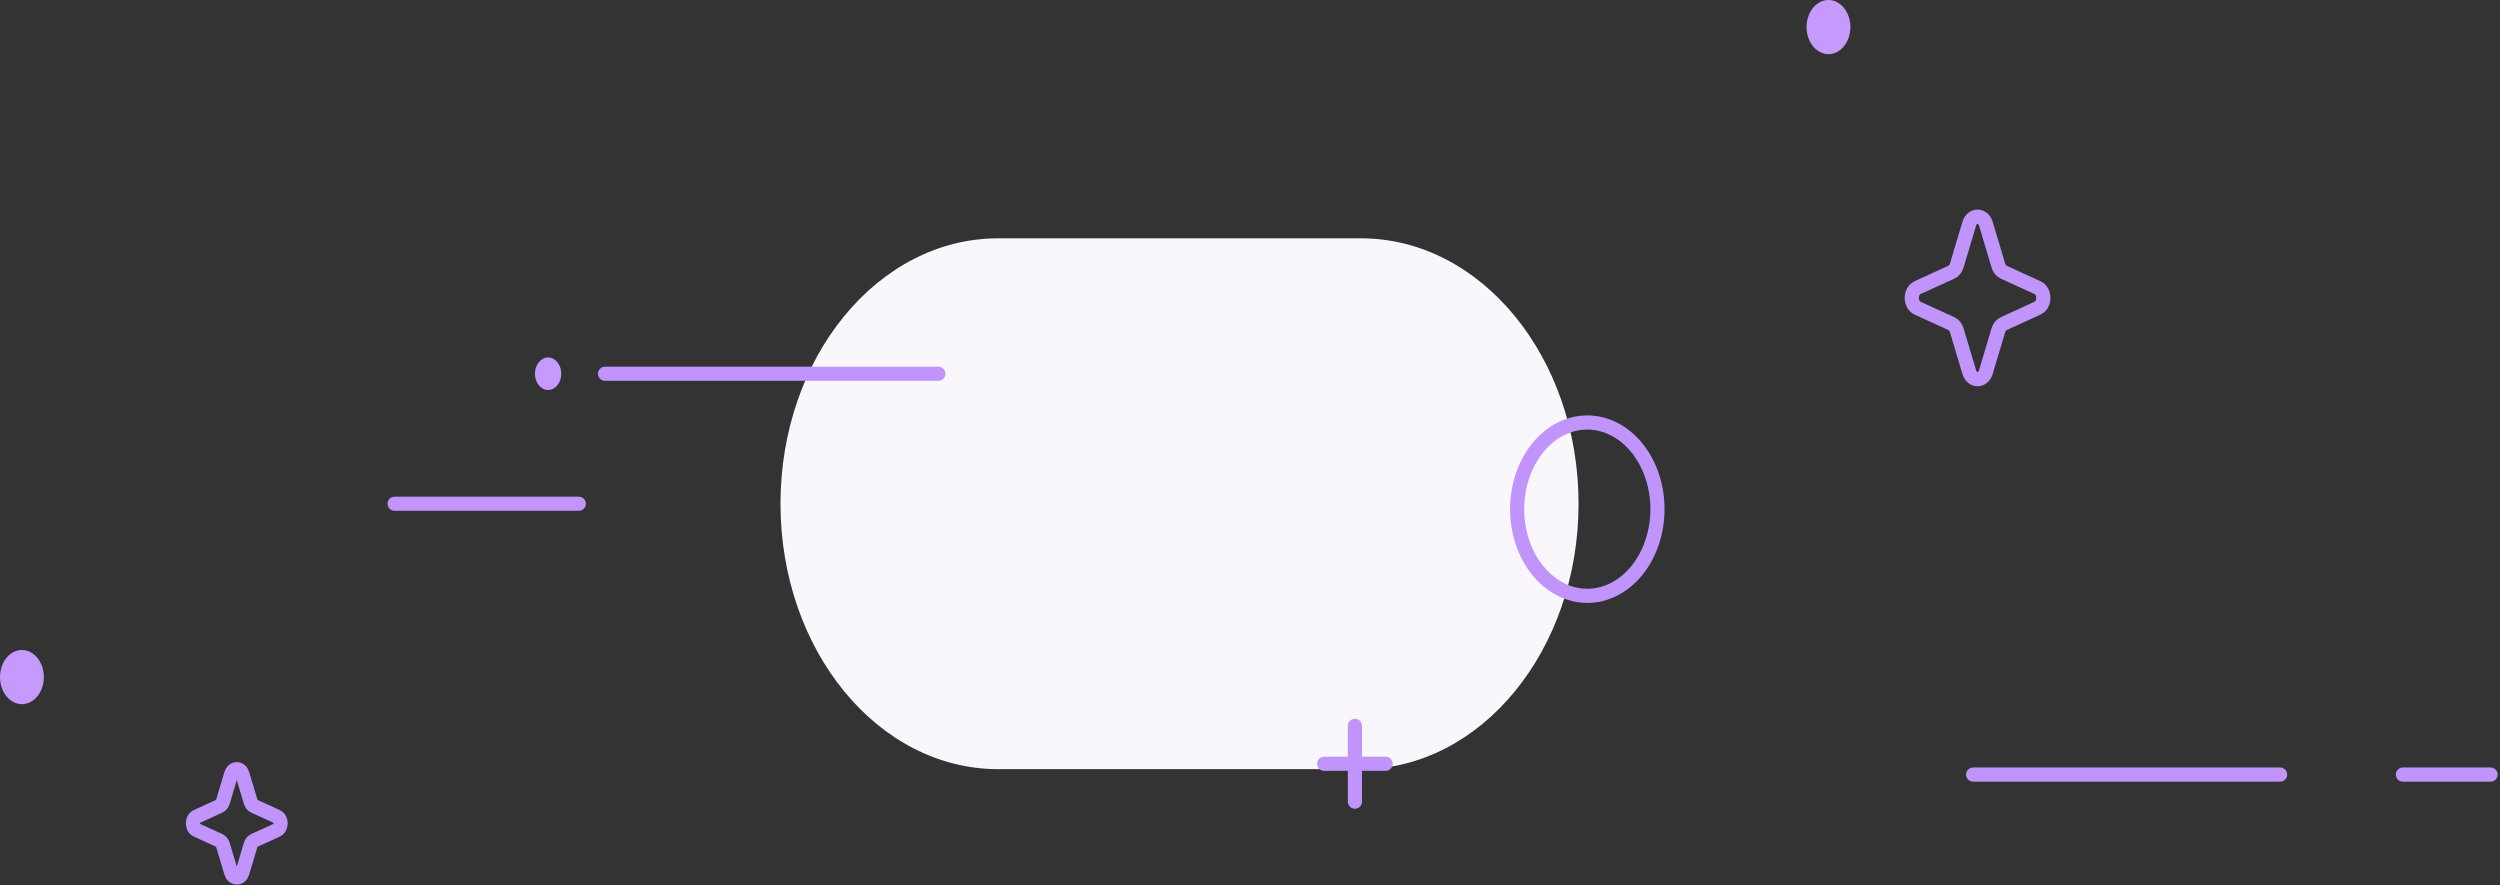 <svg width="353" height="125" viewBox="0 0 353 125" fill="none" xmlns="http://www.w3.org/2000/svg">
<rect x="0" y="0" width="353" height="125" fill="#333333" stroke="none"/>
<path fill-rule="evenodd" clip-rule="evenodd" d="M192.158 108.605H140.938C123.966 108.605 110.206 91.825 110.206 71.129C110.206 50.433 123.966 33.652 140.938 33.652H192.158C209.13 33.652 222.89 50.433 222.89 71.129C222.89 91.825 209.13 108.605 192.158 108.605Z" fill="#F9F7FC"/>
<path fill-rule="evenodd" clip-rule="evenodd" d="M278.058 31.602L276.286 37.516C276.224 37.725 276.125 37.914 275.998 38.072C275.87 38.229 275.716 38.35 275.547 38.428L270.76 40.615C269.672 41.114 269.672 43.015 270.76 43.514L275.547 45.701C275.89 45.859 276.16 46.191 276.286 46.613L278.057 52.528C278.462 53.874 280.001 53.874 280.404 52.528L282.176 46.613C282.302 46.192 282.572 45.859 282.915 45.703L287.702 43.514C288.791 43.015 288.791 41.114 287.702 40.617L282.915 38.428C282.746 38.351 282.592 38.229 282.464 38.072C282.337 37.914 282.238 37.725 282.176 37.516L280.405 31.601C280 30.256 278.461 30.258 278.058 31.602Z" stroke="#C194FC" stroke-width="2" stroke-linecap="round" stroke-linejoin="round"/>
<path fill-rule="evenodd" clip-rule="evenodd" d="M261.276 3.824C261.276 4.838 260.95 5.811 260.369 6.528C259.789 7.245 259.001 7.648 258.18 7.648C257.359 7.648 256.572 7.245 255.991 6.528C255.411 5.811 255.085 4.838 255.085 3.824C255.085 2.81 255.411 1.837 255.991 1.12C256.572 0.403 257.359 0 258.18 0C259.001 0 259.789 0.403 260.369 1.12C260.95 1.837 261.276 2.81 261.276 3.824Z" fill="#C69AFD"/>
<path fill-rule="evenodd" clip-rule="evenodd" d="M32.652 109.278L31.471 113.222C31.429 113.361 31.363 113.487 31.278 113.592C31.193 113.697 31.09 113.778 30.978 113.829L27.786 115.29C27.061 115.62 27.061 116.889 27.786 117.219L30.978 118.678C31.206 118.784 31.387 119.006 31.471 119.289L32.652 123.23C32.711 123.428 32.818 123.598 32.958 123.718C33.097 123.838 33.263 123.902 33.433 123.902C33.603 123.902 33.77 123.838 33.909 123.718C34.049 123.598 34.156 123.428 34.215 123.23L35.396 119.289C35.437 119.149 35.503 119.022 35.588 118.916C35.673 118.811 35.776 118.73 35.889 118.678L39.081 117.219C39.806 116.889 39.806 115.62 39.081 115.29L35.889 113.829C35.776 113.778 35.674 113.697 35.589 113.592C35.504 113.487 35.438 113.361 35.396 113.222L34.215 109.277C34.156 109.08 34.049 108.91 33.909 108.79C33.77 108.67 33.603 108.605 33.433 108.605C33.263 108.605 33.097 108.67 32.958 108.79C32.818 108.91 32.711 109.081 32.652 109.278Z" stroke="#C194FC" stroke-width="2" stroke-linecap="round" stroke-linejoin="round"/>
<path fill-rule="evenodd" clip-rule="evenodd" d="M234.034 71.894C234.034 75.139 232.99 78.252 231.133 80.546C229.275 82.841 226.755 84.131 224.128 84.131C221.501 84.131 218.981 82.841 217.123 80.546C215.265 78.252 214.222 75.139 214.222 71.894C214.222 68.648 215.265 65.535 217.123 63.24C218.981 60.946 221.501 59.656 224.128 59.656C226.755 59.656 229.275 60.946 231.133 63.24C232.99 65.535 234.034 68.648 234.034 71.894Z" stroke="#C194FC" stroke-width="2" stroke-linecap="round" stroke-linejoin="round"/>
<path d="M55.722 71.129H81.726" stroke="#C194FC" stroke-width="2" stroke-linecap="round"/>
<path fill-rule="evenodd" clip-rule="evenodd" d="M79.25 52.773C79.25 53.075 79.201 53.373 79.108 53.651C79.014 53.93 78.878 54.183 78.705 54.396C78.532 54.609 78.328 54.778 78.102 54.893C77.877 55.008 77.635 55.068 77.391 55.068C77.147 55.067 76.905 55.008 76.68 54.892C76.455 54.777 76.25 54.608 76.077 54.395C75.905 54.181 75.768 53.928 75.675 53.65C75.582 53.371 75.534 53.073 75.534 52.772C75.534 52.163 75.73 51.579 76.078 51.149C76.427 50.718 76.899 50.477 77.392 50.477C77.885 50.477 78.358 50.719 78.706 51.15C79.054 51.58 79.25 52.164 79.25 52.773Z" fill="#C69AFD"/>
<path fill-rule="evenodd" clip-rule="evenodd" d="M6.191 95.603C6.191 96.618 5.865 97.59 5.285 98.308C4.704 99.025 3.917 99.428 3.096 99.428C2.275 99.428 1.487 99.025 0.907 98.308C0.326 97.59 0 96.618 0 95.603C0 94.589 0.326 93.617 0.907 92.899C1.487 92.182 2.275 91.779 3.096 91.779C3.917 91.779 4.704 92.182 5.285 92.899C5.865 93.617 6.191 94.589 6.191 95.603Z" fill="#C69AFD"/>
<path d="M191.313 113.194V102.487" stroke="#C194FC" stroke-width="2" stroke-linecap="round" stroke-linejoin="round"/>
<path d="M195.647 107.839L186.979 107.842" stroke="#C194FC" stroke-width="2" stroke-linecap="round" stroke-linejoin="round"/>
<path d="M132.495 52.773H85.441" stroke="#C194FC" stroke-width="2" stroke-linecap="round" stroke-linejoin="round"/>
<path d="M351.67 109.37H339.287" stroke="#C194FC" stroke-width="2" stroke-linecap="round" stroke-linejoin="round"/>
<path d="M321.952 109.37H278.612" stroke="#C194FC" stroke-width="2" stroke-linecap="round" stroke-linejoin="round"/>
</svg>
